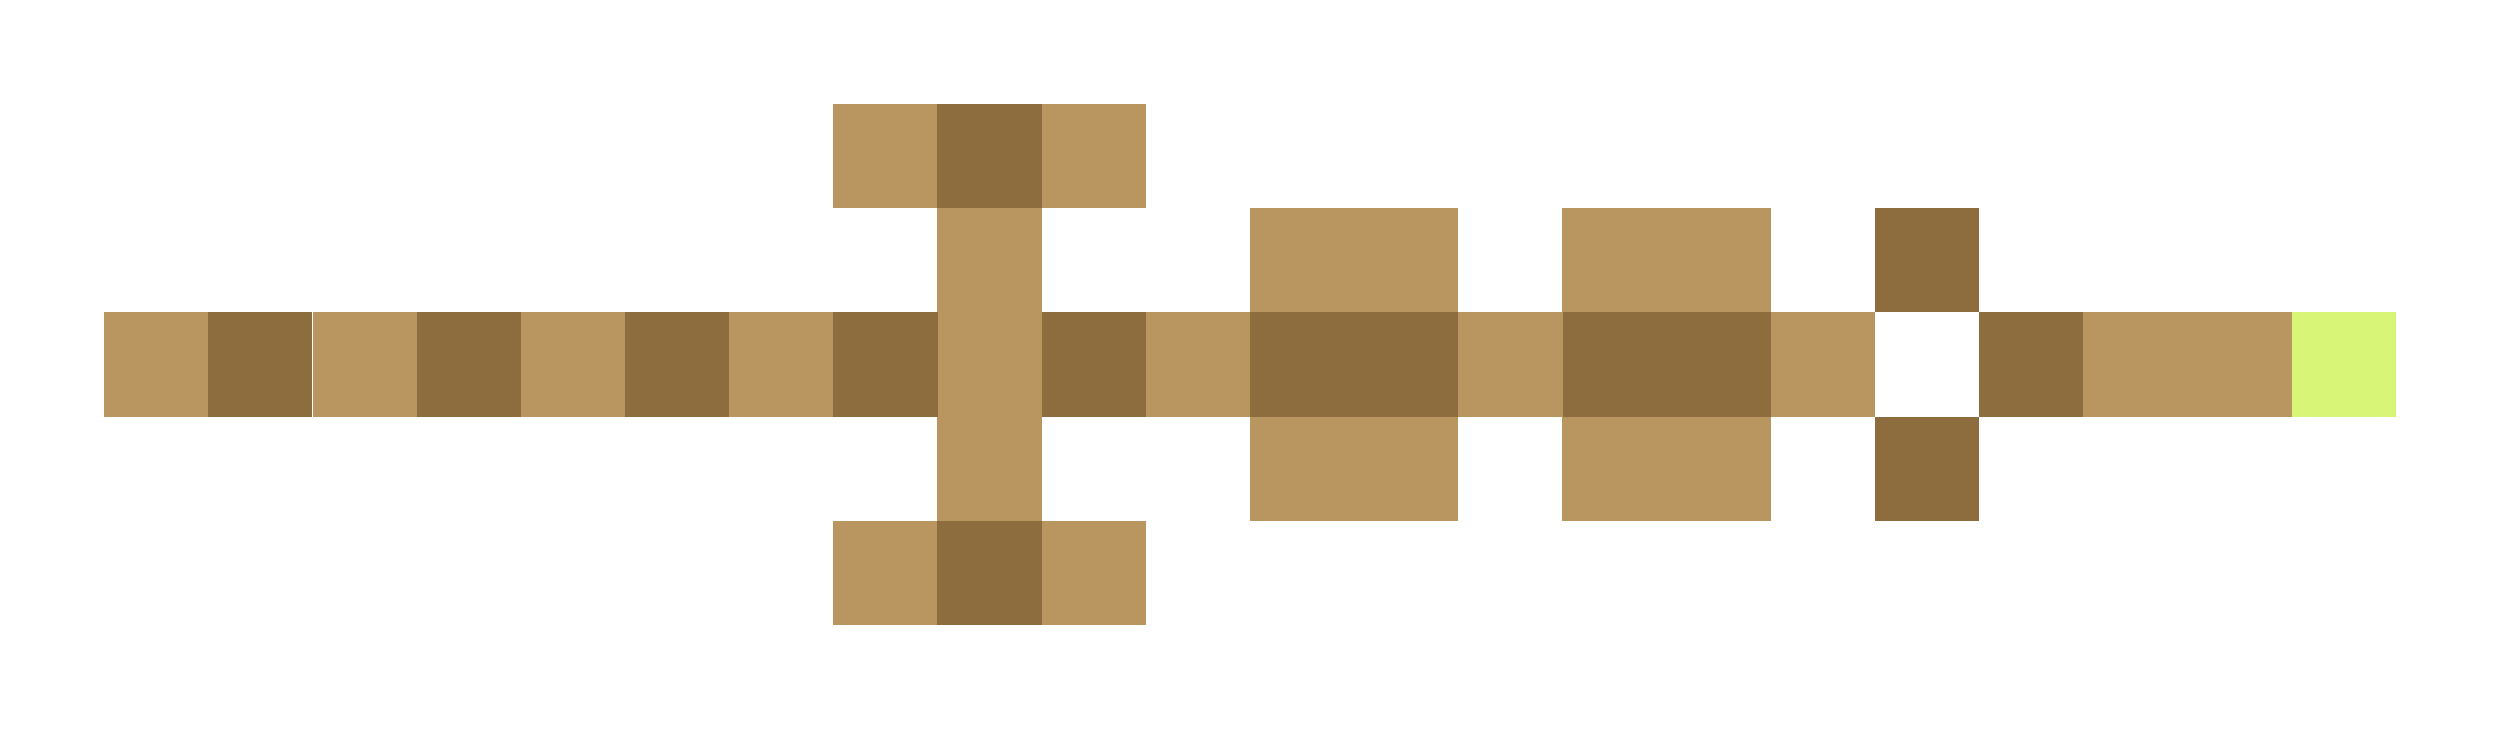 <svg xmlns="http://www.w3.org/2000/svg" shape-rendering="crispEdges" viewBox="0 -0.5 24 7">
    <path stroke="#b99560" d="M8 1h1m1 0h1M9 2h1m2 0h2m1 0h2M1 3h1m1 0h1m1 0h1m1 0h1m1 0h1m1 0h1m2 0h1m2 0h1m2 0h2M9 4h1m2 0h2m1 0h2M8 5h1m1 0h1"/>
    <path stroke="#8d6d3e" d="M9 1h1m8 1h1M2 3h1m1 0h1m1 0h1m1 0h1m1 0h1m1 0h2m1 0h2m2 0h1m-2 1h1M9 5h1"/>
    <path stroke="#d8f577" d="M22 3h1"/>
</svg>
